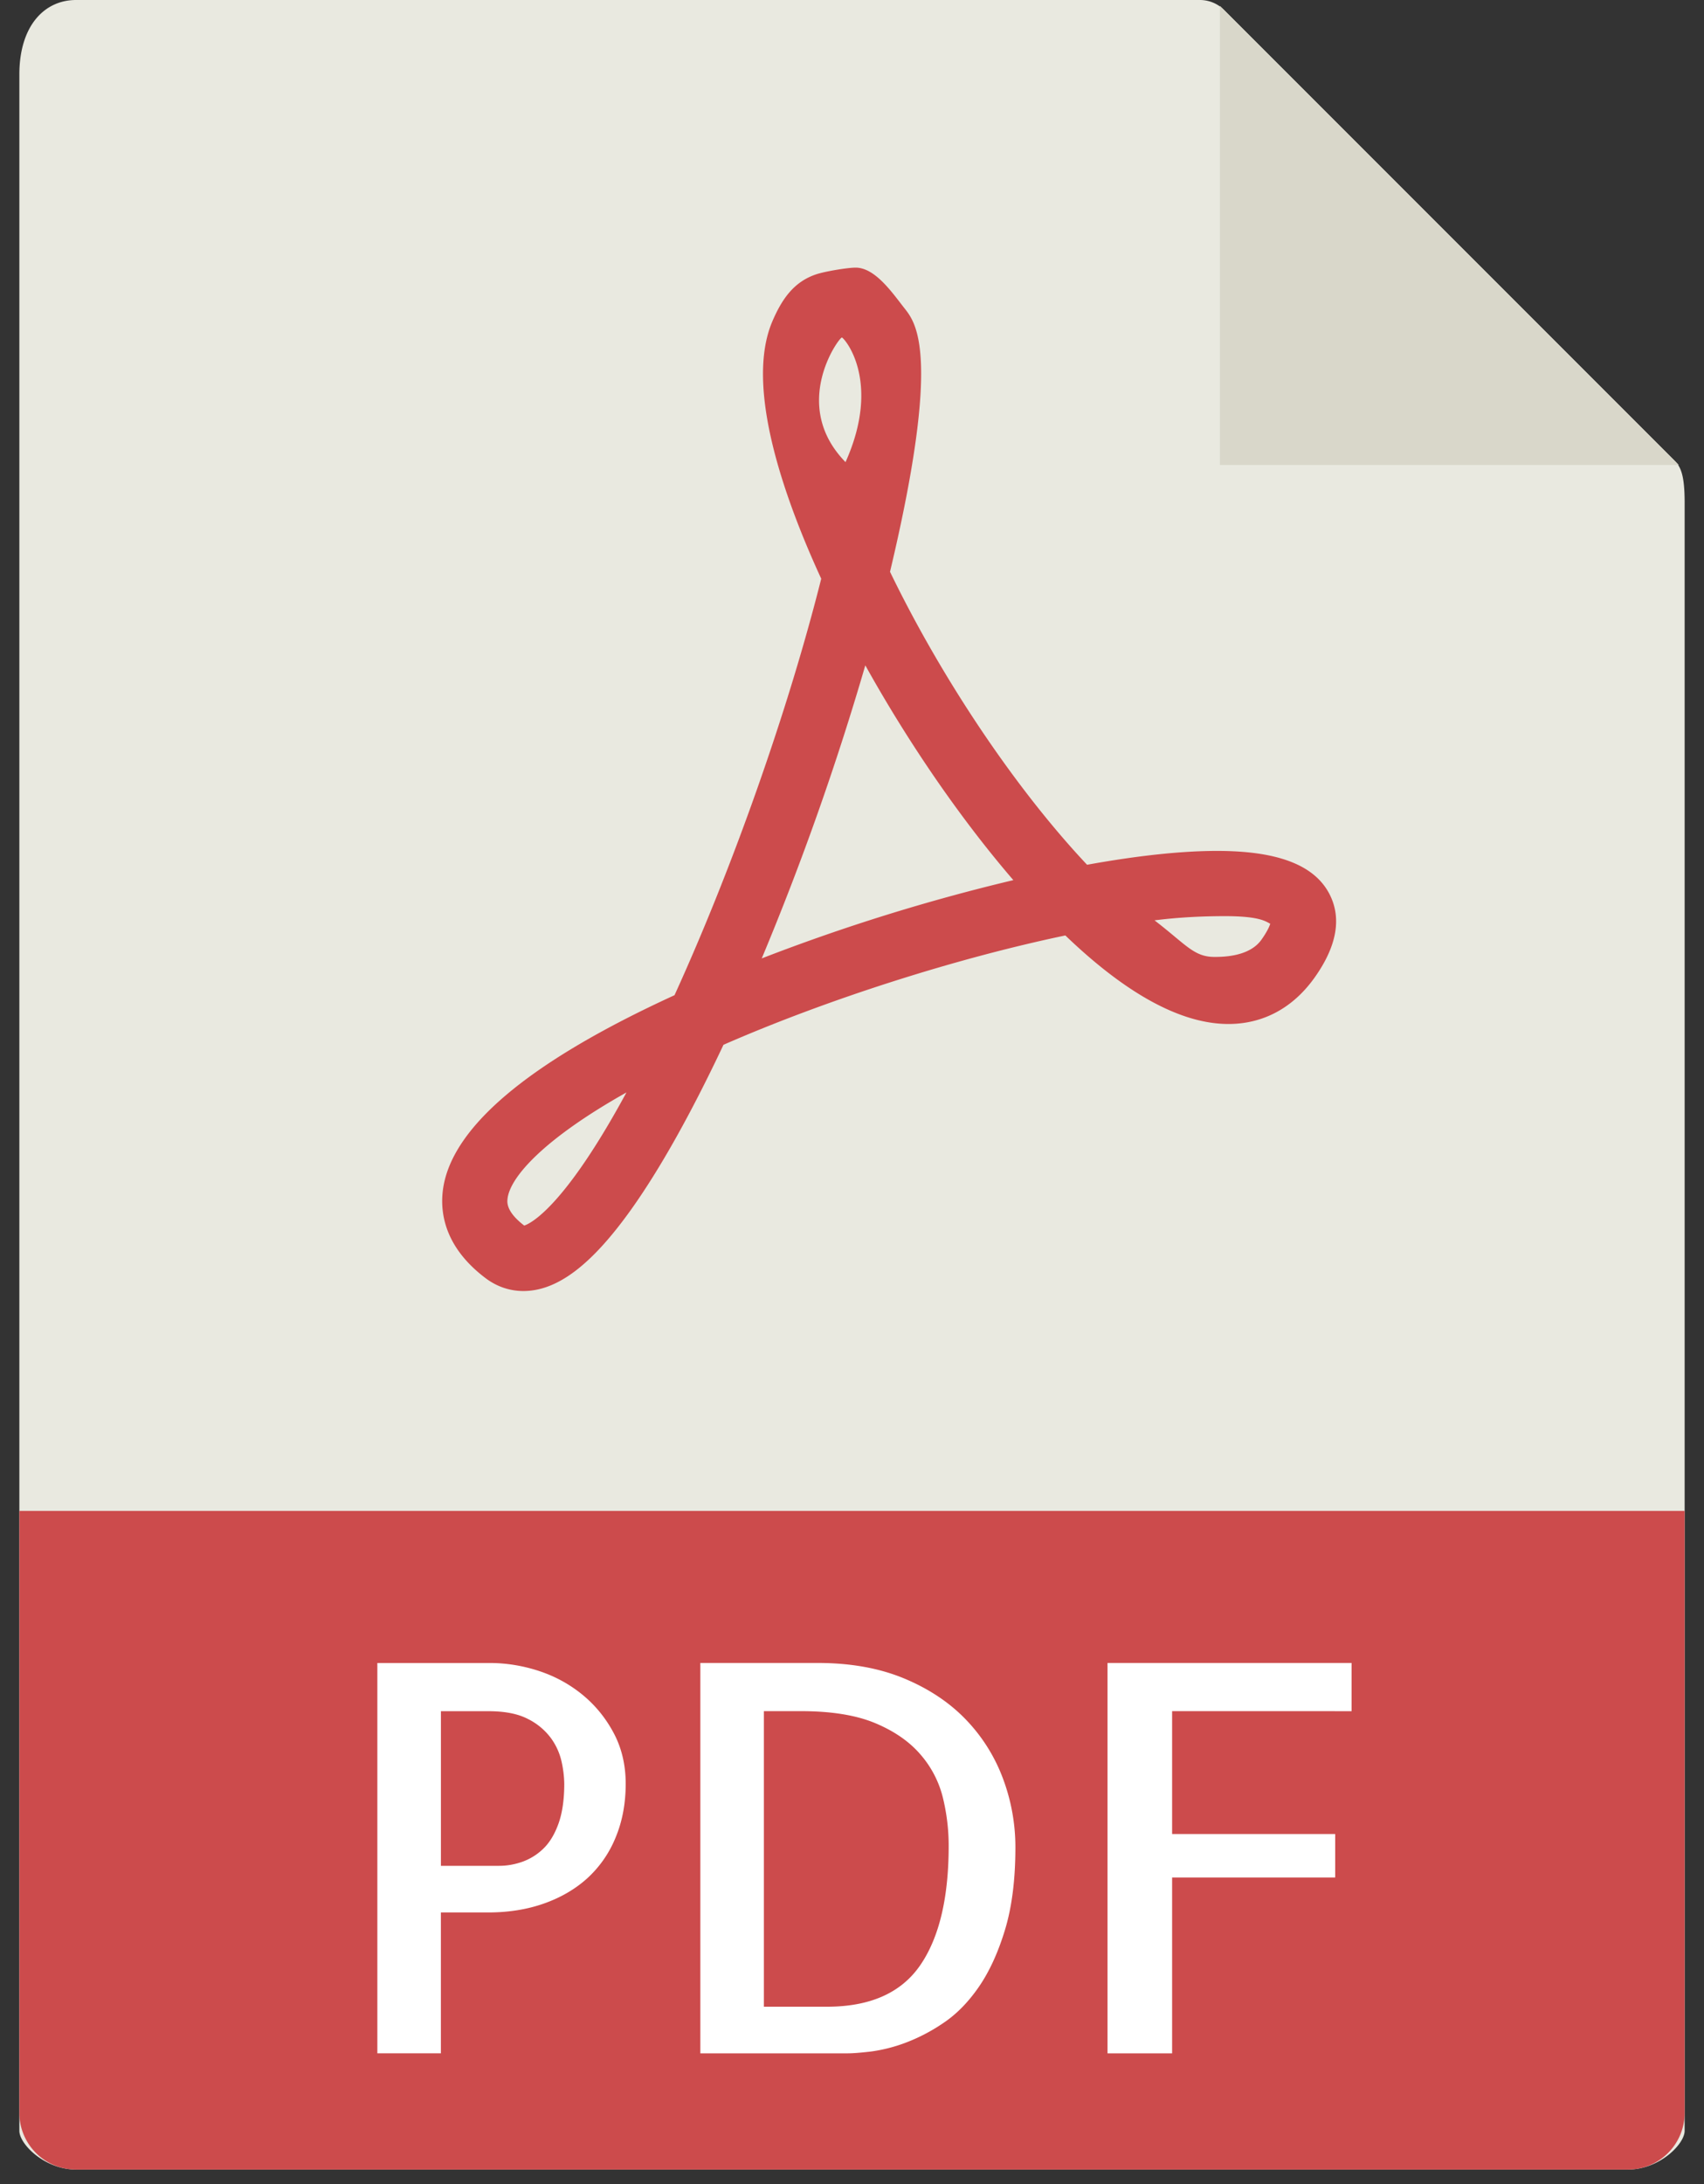 <svg xmlns="http://www.w3.org/2000/svg" width="64" height="82" viewBox="0 0 64 82">
    <rect x="0" y="0" width="64" height="82" fill="#333333" stroke="none"/>
    <g fill="none" fill-rule="nonzero">
        <path fill="#E9E9E0" d="M45.07 0H2.854C1.68 0 .727.953.727 2.801V80c0 .502.953 1.455 2.128 1.455h58.29c1.175 0 2.128-.953 2.128-1.455V18.877c0-1.012-.136-1.338-.374-1.578L45.974.374A1.285 1.285 0 0 0 45.069 0z"/>
        <path fill="#D9D7CA" d="M45.818.22v17.235h17.235z"/>
        <path fill="#CC4B4C" d="M19.657 48.471c-.506 0-.992-.164-1.407-.474-1.514-1.136-1.718-2.4-1.622-3.261.265-2.368 3.193-4.847 8.706-7.372 2.187-4.794 4.269-10.7 5.51-15.636-1.452-3.16-2.863-7.258-1.835-9.663.361-.842.81-1.488 1.65-1.767.332-.11 1.17-.25 1.478-.25.733 0 1.377.944 1.834 1.526.429.547 1.402 1.706-.543 9.894 1.961 4.05 4.74 8.174 7.401 10.999 1.907-.345 3.548-.52 4.884-.52 2.278 0 3.659.53 4.222 1.624.465.905.274 1.962-.568 3.142-.81 1.133-1.927 1.732-3.229 1.732-1.769 0-3.828-1.117-6.125-3.324-4.126.863-8.945 2.402-12.84 4.105-1.217 2.58-2.382 4.66-3.467 6.183-1.49 2.088-2.777 3.062-4.05 3.062zm3.872-7.456c-3.109 1.747-4.376 3.183-4.467 3.992-.015.133-.054.485.627 1.006.216-.068 1.482-.646 3.84-4.998zm19.835-6.46c1.186.911 1.475 1.372 2.25 1.372.34 0 1.311-.014 1.76-.641.217-.304.302-.5.335-.604-.179-.094-.416-.286-1.709-.286-.735.001-1.658.033-2.636.158zM32.5 24.98a103.697 103.697 0 0 1-3.89 11.003 72.677 72.677 0 0 1 9.45-2.939c-1.964-2.28-3.927-5.128-5.56-8.064zm-.883-12.308c-.143.048-1.935 2.556.14 4.678 1.38-3.077-.077-4.698-.14-4.678zM61.145 81.455H2.855a2.128 2.128 0 0 1-2.128-2.128v-22.6h62.546v22.6a2.128 2.128 0 0 1-2.128 2.128z"/>
        <g fill="#FFF">
            <path d="M16.56 77.09h-2.387V62.436h4.215c.623 0 1.24.099 1.85.298.609.2 1.155.498 1.64.895.484.397.875.878 1.174 1.441.298.563.448 1.196.448 1.9 0 .743-.127 1.415-.379 2.019a4.22 4.22 0 0 1-1.054 1.521c-.451.41-.995.729-1.63.954-.636.226-1.34.338-2.108.338h-1.77v5.29h.001zm0-12.846v5.807h2.188c.29 0 .579-.05.865-.15a2.18 2.18 0 0 0 .786-.487c.238-.226.43-.54.576-.944.145-.405.218-.905.218-1.501a4.06 4.06 0 0 0-.1-.825 2.381 2.381 0 0 0-.406-.895 2.41 2.41 0 0 0-.866-.715c-.37-.192-.862-.288-1.472-.288H16.56v-.002zM38.137 69.356c0 1.205-.13 2.237-.389 3.092s-.586 1.57-.984 2.148c-.399.578-.845 1.032-1.343 1.363a6.734 6.734 0 0 1-1.441.746 5.955 5.955 0 0 1-1.273.319c-.384.044-.67.067-.855.067h-5.548V62.435h4.415c1.233 0 2.317.196 3.25.586.934.39 1.711.912 2.328 1.56a6.406 6.406 0 0 1 1.382 2.218 7.34 7.34 0 0 1 .458 2.557zm-7.08 5.985c1.618 0 2.784-.516 3.5-1.55.716-1.035 1.074-2.533 1.074-4.495 0-.61-.073-1.213-.219-1.81a3.871 3.871 0 0 0-.845-1.62c-.417-.484-.984-.875-1.7-1.174-.716-.298-1.644-.448-2.784-.448H28.69v11.097h2.366zM44.023 64.244v4.614h6.125v1.63h-6.125v6.603h-2.426V62.435h9.167v1.81z"/>
        </g>
    </g>
</svg>
